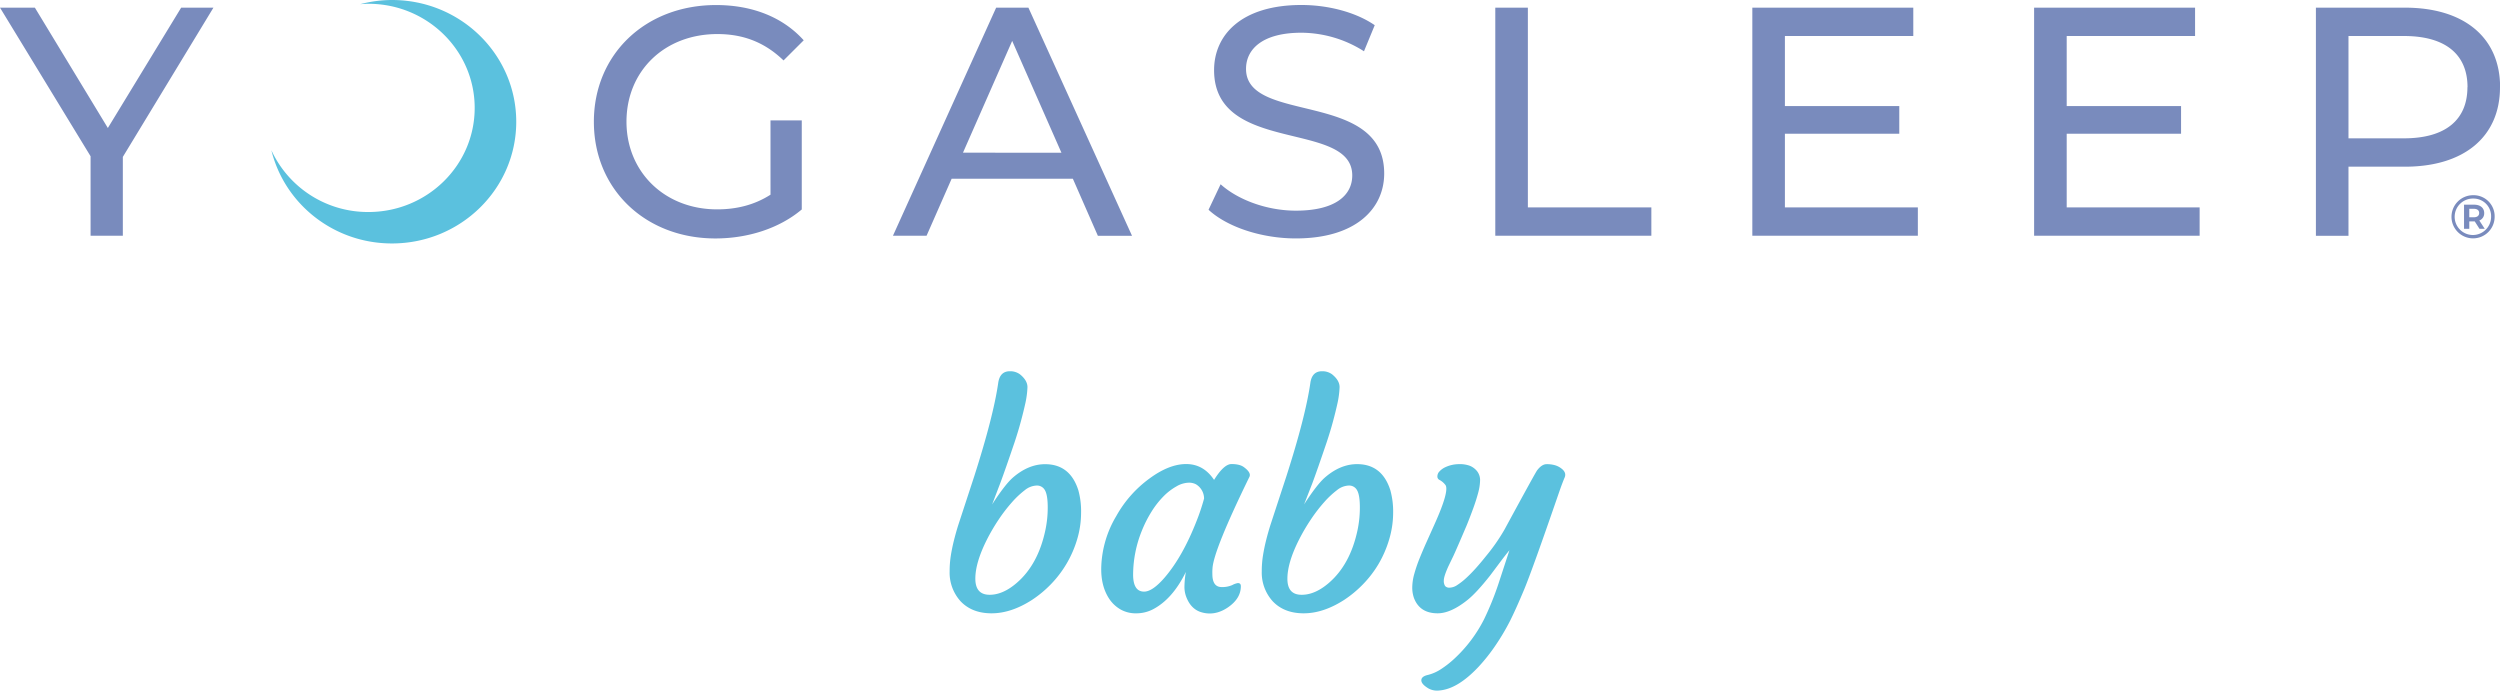 <svg xmlns="http://www.w3.org/2000/svg" viewBox="0 0 1347.68 372.26"><defs><style>.cls-1{fill:#5bc1de;}.cls-2{fill:#798bbd;}</style></defs><g id="Layer_2" data-name="Layer 2"><g id="Layer_1-2" data-name="Layer 1"><path class="cls-1" d="M211.33,0a67.9,67.9,0,0,0-17.16,2.26c1.47-.11,2.93-.22,4.43-.22,31.64,0,57.29,25.13,57.29,56.13s-25.65,56.12-57.29,56.12A57.32,57.32,0,0,1,146.29,81c7.07,28.81,33.47,50.24,65,50.24,37,0,67-29.38,67-65.61S248.31,0,211.33,0"/><path class="cls-2" d="M66.22,84.58v42.51H48.83V84.23L0,4.13H18.8L58.14,69,97.66,4.13h17.4ZM415.35,64.91h16.86v48c-12.29,10.36-29.33,15.63-46.55,15.63-37.76,0-65.52-26.52-65.52-62.88S347.9,2.72,386,2.72c19.5,0,36,6.5,47.26,19L422.38,32.58c-10.19-9.83-21.78-14.22-35.66-14.22-28.46,0-49,19.85-49,47.25,0,27.05,20.55,47.25,48.83,47.25,10.37,0,20-2.29,28.81-7.91Zm163,31.44H513l-13.52,30.74H481.36L537,4.13h17.39l55.86,123H591.84Zm-6.15-14L545.64,22.05,519.12,82.3ZM651.53,113,658,99.33c9.13,8.26,24.76,14.23,40.57,14.23,21.26,0,30.39-8.26,30.39-19,0-30-74.48-11.06-74.48-56.74,0-19,14.76-35.13,47.08-35.13,14.4,0,29.33,3.87,39.52,10.89l-5.8,14.06a63.49,63.49,0,0,0-33.72-10c-20.9,0-29.86,8.79-29.86,19.5,0,30,74.48,11.24,74.48,56.39,0,18.79-15.11,35-47.61,35-18.79,0-37.24-6.32-47.07-15.45M806.07,4.13h17.56V111.81H890.2v15.28H806.07Zm227.79,107.68v15.28H944.63V4.13h86.77V19.41H962.19V57.18h61.66V72.11H962.19v39.7Zm151.9,0v15.28h-89.23V4.13h86.77V19.41h-69.2V57.18h61.65V72.11H1114.1v39.7ZM1347.68,47c0,26.7-19.32,42.86-51.29,42.86H1266v37.24h-17.56V4.13h48c32,0,51.29,16.16,51.29,42.86m-17.56,0c0-17.57-11.77-27.58-34.26-27.58H1266V74.57h29.86c22.49,0,34.26-10,34.26-27.58"/><path class="cls-2" d="M1344.79,116.79a11.63,11.63,0,1,1-11.59-11.56,11.34,11.34,0,0,1,11.59,11.56m-1.91,0a9.47,9.47,0,0,0-9.68-9.75,9.82,9.82,0,1,0,9.68,9.75m-6.32,2.11,2.89,4.44h-2.83l-2.57-4h-2.93v4h-2.83v-13h5.4c3.42,0,5.47,1.78,5.47,4.51a4.07,4.07,0,0,1-2.6,4m-3-1.72c1.84,0,2.89-.85,2.89-2.3s-1.05-2.27-2.89-2.27h-2.44v4.57Z"/><path class="cls-1" d="M511.92,308a54.68,54.68,0,0,1,.65-8.54c.44-2.72,1-5.47,1.7-8.24s1.47-5.54,2.35-8.31l8.62-26.32q10.23-32,12.85-50,.85-6.47,6.31-6.46a8.78,8.78,0,0,1,5.47,1.69q4.08,3.32,4,7a47.64,47.64,0,0,1-1.08,8.32q-1,4.58-2.46,10t-3.42,11.32q-5.16,15.24-7.7,22l-4.39,11.47q6.71-10.38,10.93-14.24,8.47-7.46,17.63-7.46,13.47,0,17.93,14.08a42.33,42.33,0,0,1,1.47,12.09,50.13,50.13,0,0,1-2.12,14.35A58.65,58.65,0,0,1,566.46,315a60.38,60.38,0,0,1-10.13,8.39q-11.24,7.23-21.78,7.23t-16.7-6.46A23,23,0,0,1,511.92,308Zm21.55,12.63q7.24,0,14.7-6.47,11.4-9.86,15.32-28.17a58.71,58.71,0,0,0,1.31-12.51c0-4.33-.49-7.38-1.46-9.12a4.84,4.84,0,0,0-4.5-2.62,10.74,10.74,0,0,0-6.36,2.47,48.23,48.23,0,0,0-6.92,6.5A85.19,85.19,0,0,0,538.4,280a103.8,103.8,0,0,0-6.39,10.9q-6.24,12.39-6.23,21.05T533.47,320.63Z"/><path class="cls-1" d="M653.55,309.39q0,7.08,5,7.08a13.39,13.39,0,0,0,5.74-1.08,9.55,9.55,0,0,1,3-1.07c1.08,0,1.62.56,1.62,1.69q0,6.62-6.93,11.39-7.32,5-14.93,2.46-5-1.77-7.39-7.62a15.37,15.37,0,0,1-1.16-5.46,50.29,50.29,0,0,1,.77-8.47q-7.15,14.63-17.78,20.17a19.52,19.52,0,0,1-9,2.15,16.61,16.61,0,0,1-8.27-2,18.25,18.25,0,0,1-6-5.43q-5-7.23-4.54-18.16a56.94,56.94,0,0,1,8.08-26.86,62.71,62.71,0,0,1,17.71-20.09q10.69-7.94,20-7.93t15,8.54q5.31-8.53,9.39-8.54c2.93,0,5.13.54,6.62,1.61,2.82,2.06,3.83,3.85,3,5.39q-19.32,39.57-19.86,49.26A27.33,27.33,0,0,0,653.55,309.39Zm-42.72.31q0,9.24,5.93,9.23,4.54,0,11.16-7.69,9.69-11.33,17.16-30.48a111.28,111.28,0,0,0,4-12,9,9,0,0,0-4.39-7.7,8.07,8.07,0,0,0-4.12-.85,13.82,13.82,0,0,0-6.39,2,31,31,0,0,0-7.08,5.47,47.54,47.54,0,0,0-6.39,8.2,64.93,64.93,0,0,0-5.19,10.27A63.66,63.66,0,0,0,610.83,309.7Z"/><path class="cls-1" d="M680.18,308a53.47,53.47,0,0,1,.66-8.54c.43-2.72,1-5.47,1.69-8.24s1.48-5.54,2.35-8.31l8.62-26.32q10.25-32,12.85-50,.85-6.47,6.32-6.46a8.77,8.77,0,0,1,5.46,1.69q4.08,3.32,4,7a48.61,48.61,0,0,1-1.08,8.32q-1,4.58-2.46,10t-3.43,11.32q-5.16,15.24-7.7,22L703,271.9q6.71-10.38,10.94-14.24,8.46-7.46,17.62-7.46,13.47,0,17.94,14.08A42.72,42.72,0,0,1,751,276.37a50.13,50.13,0,0,1-2.12,14.35A58.82,58.82,0,0,1,743.15,304,57.94,57.94,0,0,1,734.72,315a60.32,60.32,0,0,1-10.12,8.39q-11.24,7.23-21.79,7.23t-16.7-6.46A23,23,0,0,1,680.18,308Zm21.56,12.63q7.23,0,14.7-6.47,11.38-9.86,15.32-28.17a58.71,58.71,0,0,0,1.3-12.51c0-4.33-.48-7.38-1.46-9.12a4.82,4.82,0,0,0-4.5-2.62,10.71,10.71,0,0,0-6.35,2.47,47.74,47.74,0,0,0-6.93,6.5,85.19,85.19,0,0,0-7.16,9.31,103.8,103.8,0,0,0-6.39,10.9Q694,303.31,694,312T701.74,320.63Z"/><path class="cls-1" d="M762.24,322.4a16.86,16.86,0,0,1-.93-5.81,28,28,0,0,1,1.12-7.32,77.35,77.35,0,0,1,2.89-8.42q1.77-4.39,3.85-9l4.15-9.24q8-17.78,5.93-21.09a9.81,9.81,0,0,0-3.47-2.92,2,2,0,0,1-.92-1.89,3.79,3.79,0,0,1,1.12-2.58,10,10,0,0,1,2.88-2.15,17.65,17.65,0,0,1,7.55-1.77,15.69,15.69,0,0,1,5.73.81,9.47,9.47,0,0,1,3.2,2,7.79,7.79,0,0,1,2.54,5.61,27.66,27.66,0,0,1-1,6.89q-1,3.81-2.62,8.28t-3.54,9.23q-5.31,12.48-7.16,16.48l-2.85,5.92q-2.38,5.31-2.39,7.47a5,5,0,0,0,.7,3,3,3,0,0,0,2.5.89,7.68,7.68,0,0,0,4-1.39,35.08,35.08,0,0,0,4.74-3.69c1.69-1.54,3.45-3.33,5.27-5.35s3.6-4.15,5.35-6.35A101.92,101.92,0,0,0,811,285.53q16.62-30.64,17.63-32c1.69-2.21,3.4-3.31,5.11-3.31a16,16,0,0,1,4.51.57,10.19,10.19,0,0,1,3.31,1.66q3.07,2.23,1.88,5t-2.88,7.62q-14.62,42.42-19,52.88T814,334.75a121.27,121.27,0,0,1-7.58,12.82,96.63,96.63,0,0,1-9.28,11.78q-11.23,12-21.09,12.85a9.67,9.67,0,0,1-6-1.08q-3.86-2.31-3.85-4.39t3.5-2.88a23,23,0,0,0,7.24-3.23,52.36,52.36,0,0,0,7.19-5.66A75,75,0,0,0,800,333.87a158.67,158.67,0,0,0,7.7-18.94l6-18.32q-2.24,2.7-4.93,6.31l-5.54,7.39q-7.25,9.17-12,13-9.09,7.32-16.24,7.31Q765.39,330.63,762.24,322.4Z"/></g></g></svg>